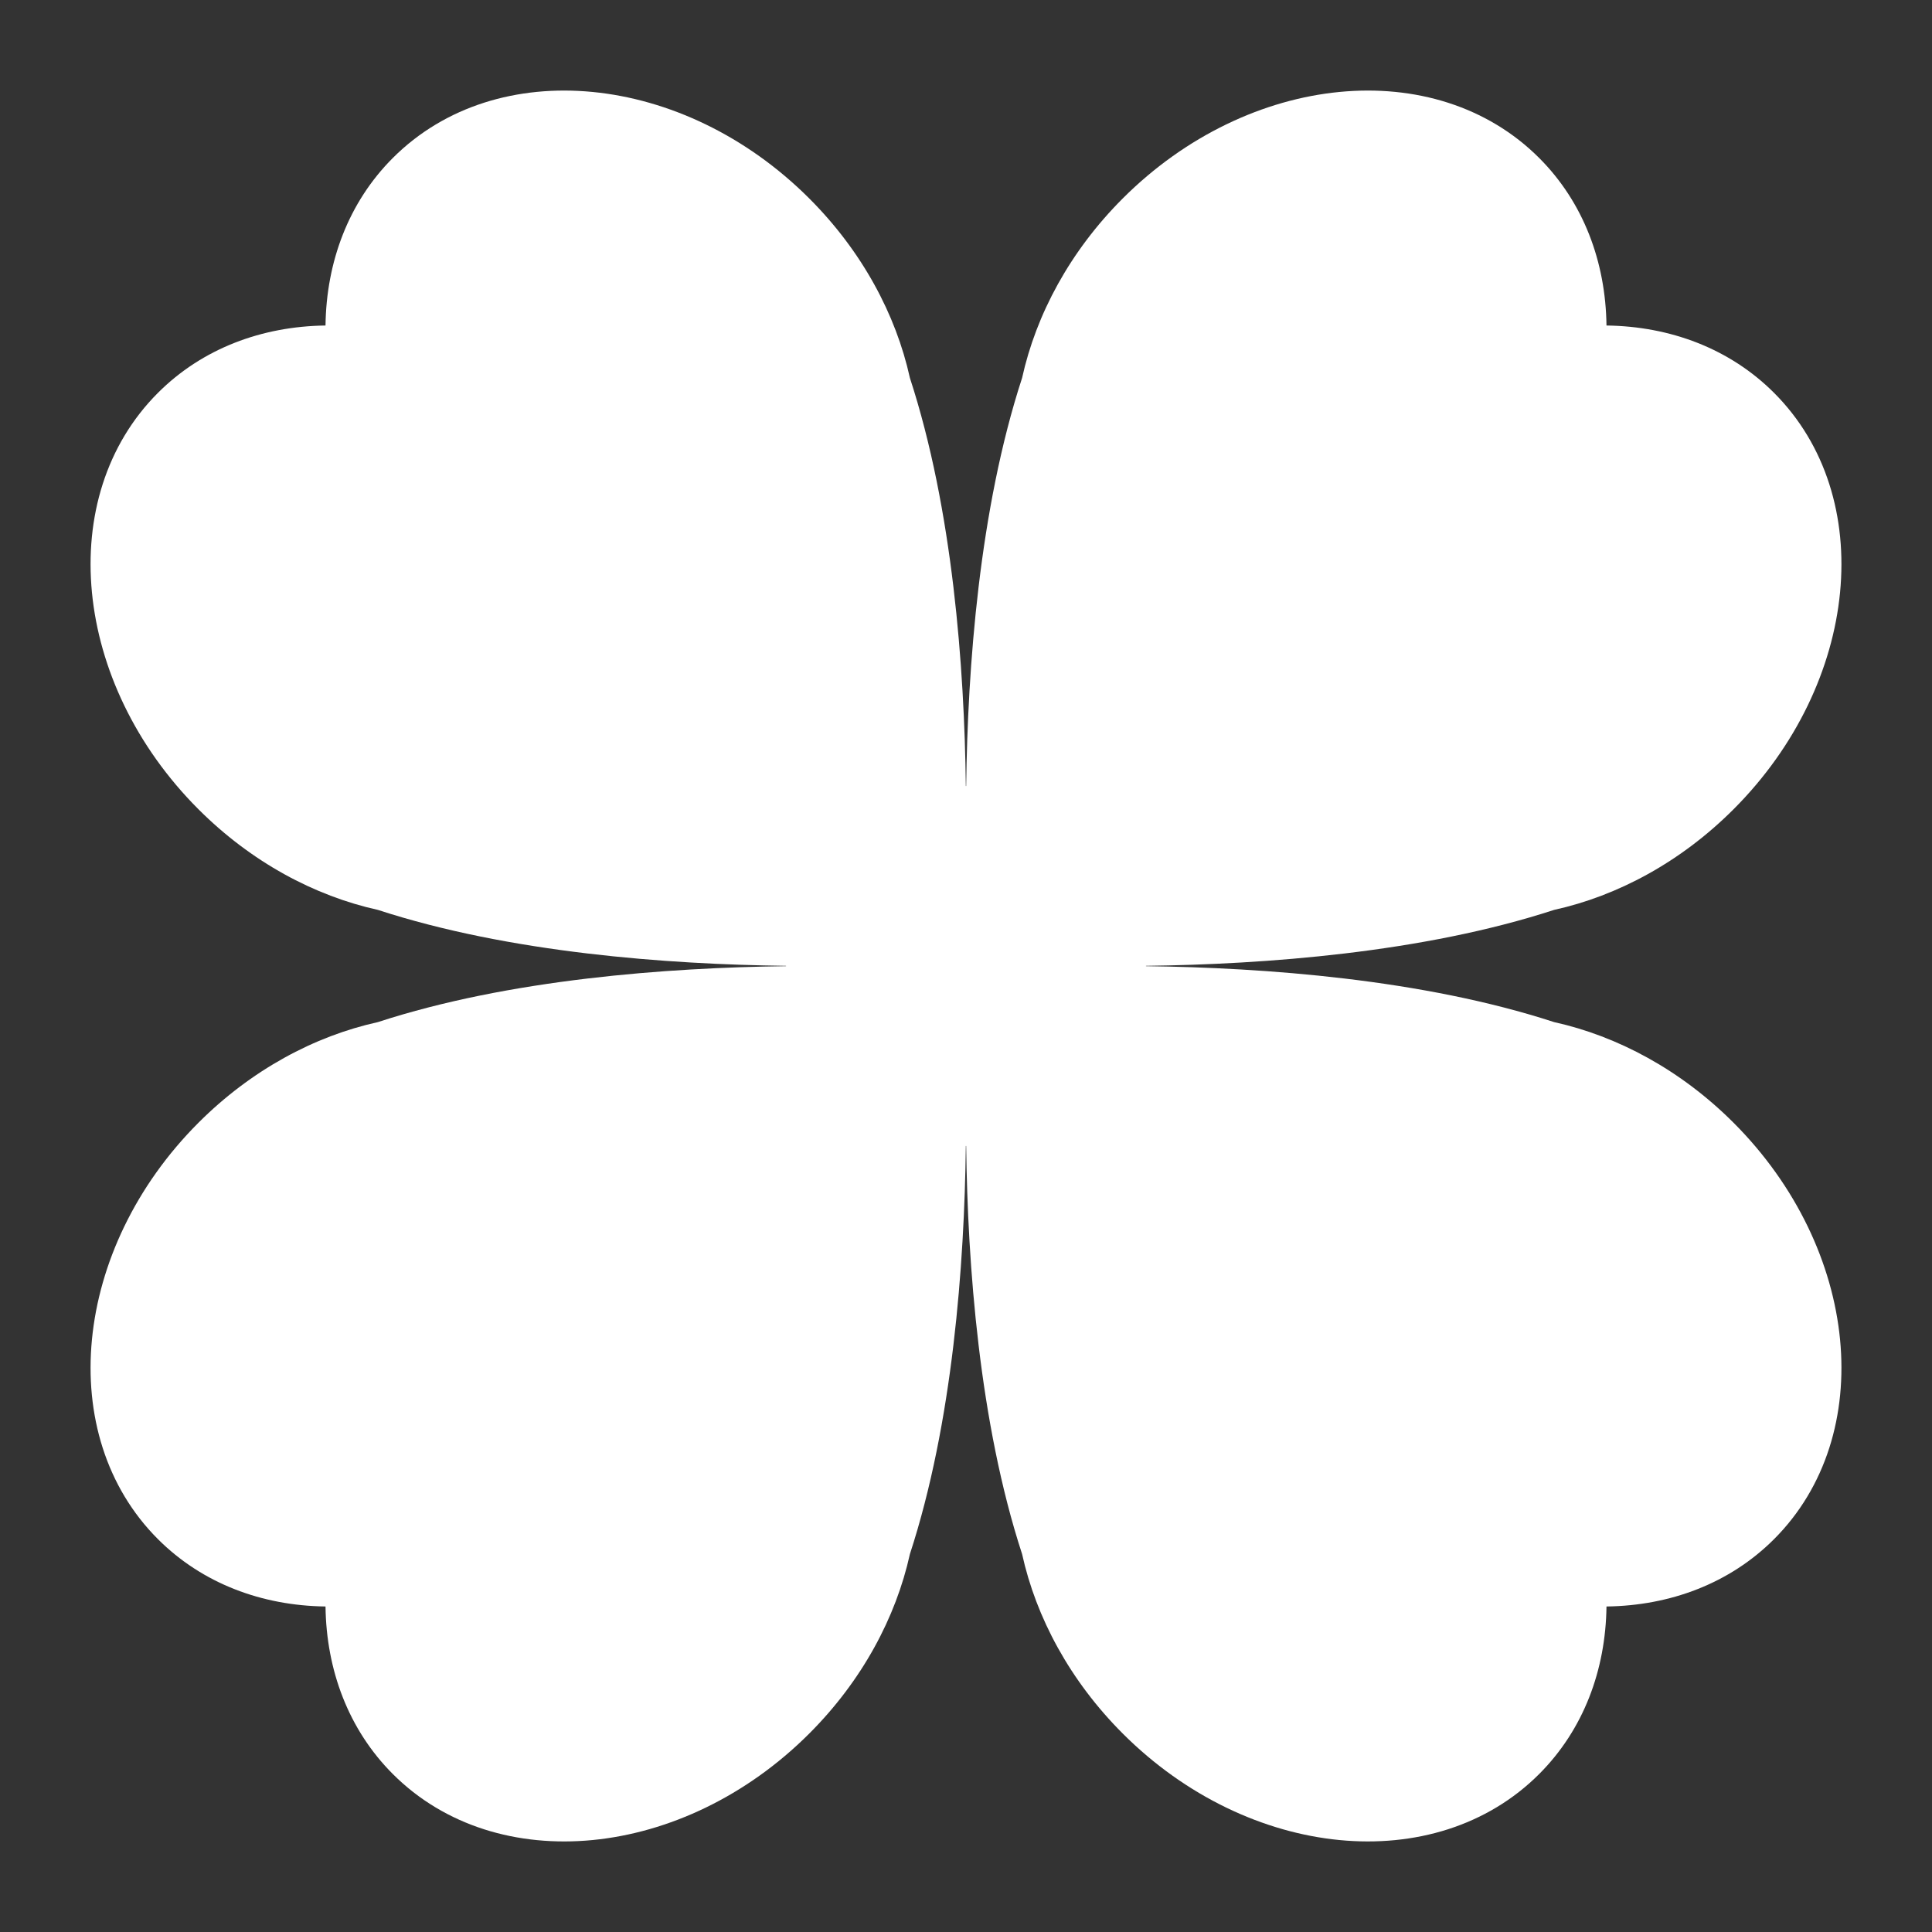 <svg id="Flat" height="512" viewBox="0 0 512 512" width="512" xmlns="http://www.w3.org/2000/svg">
  <rect x="0" y="0" width="512" height="512" fill="#333333" stroke="none"/>
  <path
    d="m411.853 270.869c-34.853-11.378-76.783-14.434-108.162-14.824v-.09c31.379-.39 73.31-3.446 108.162-14.824 16.8-3.7 33.566-12.68 47.547-26.661 33.442-33.442 38.253-82.85 10.745-110.358-11.778-11.778-27.572-17.631-44.409-17.848-.217-16.836-6.07-32.631-17.848-44.409-27.508-27.508-76.917-22.697-110.358 10.745-13.981 13.98-22.958 30.752-26.661 47.547-11.378 34.853-14.434 76.783-14.824 108.162h-.09c-.39-31.379-3.446-73.311-14.824-108.162-3.7-16.8-12.68-33.567-26.661-47.547-33.441-33.442-82.85-38.253-110.358-10.745-11.778 11.778-17.631 27.573-17.848 44.409-16.837.217-32.631 6.07-44.409 17.848-27.508 27.508-22.697 76.916 10.745 110.358 13.981 13.981 30.752 22.957 47.547 26.661 34.853 11.378 76.783 14.434 108.162 14.824v.09c-31.379.39-73.31 3.446-108.162 14.824-16.8 3.7-33.566 12.68-47.547 26.661-33.442 33.442-38.253 82.85-10.745 110.358 11.778 11.778 27.572 17.631 44.409 17.848.217 16.837 6.07 32.631 17.848 44.409 27.508 27.508 76.917 22.7 110.358-10.745 13.981-13.98 22.958-30.752 26.661-47.547 11.378-34.853 14.434-76.783 14.824-108.162h.09c.39 31.379 3.446 73.311 14.824 108.162 3.7 16.8 12.68 33.567 26.661 47.547 33.441 33.442 82.85 38.253 110.358 10.745 11.778-11.778 17.631-27.572 17.848-44.409 16.837-.217 32.631-6.07 44.409-17.848 27.508-27.508 22.7-76.916-10.745-110.358-13.981-13.981-30.752-22.957-47.547-26.661z"
    fill="#ffffff"
  />
  <path
    d="m380.683 267.9c-27.882-9.1-61.427-11.547-86.53-11.859v-.072c25.1-.312 58.648-2.757 86.53-11.859a78.084 78.084 0 0 0 38.037-21.329c26.754-26.753 30.6-66.28 8.6-88.286-9.422-9.423-22.058-14.105-35.527-14.278-.174-13.47-4.856-26.106-14.279-35.528-22.006-22.006-61.533-18.158-88.286 8.6a78.084 78.084 0 0 0 -21.328 38.028c-9.1 27.882-11.547 61.427-11.859 86.53h-.072c-.312-25.1-2.757-58.648-11.859-86.53a78.084 78.084 0 0 0 -21.334-38.037c-26.753-26.754-66.28-30.6-88.286-8.6-9.423 9.422-14.105 22.058-14.279 35.528-13.469.173-26.105 4.855-35.527 14.278-22.006 22.006-18.158 61.533 8.6 88.286a78.084 78.084 0 0 0 38.037 21.329c27.882 9.1 61.427 11.547 86.53 11.859v.072c-25.1.312-58.648 2.757-86.53 11.859a78.084 78.084 0 0 0 -38.041 21.333c-26.754 26.753-30.6 66.28-8.6 88.286 9.422 9.423 22.058 14.105 35.527 14.278.174 13.47 4.856 26.1 14.279 35.528 22.006 22.006 61.533 18.158 88.286-8.6a78.084 78.084 0 0 0 21.329-38.037c9.1-27.882 11.547-61.427 11.859-86.53h.072c.312 25.1 2.757 58.648 11.859 86.53a78.084 78.084 0 0 0 21.329 38.037c26.753 26.754 66.28 30.6 88.286 8.6 9.423-9.423 14.105-22.058 14.279-35.528 13.469-.173 26.105-4.855 35.527-14.278 22.006-22.006 18.158-61.533-8.6-88.286a78.084 78.084 0 0 0 -38.029-21.324z"
    fill="#ffffff"
  />
</svg>